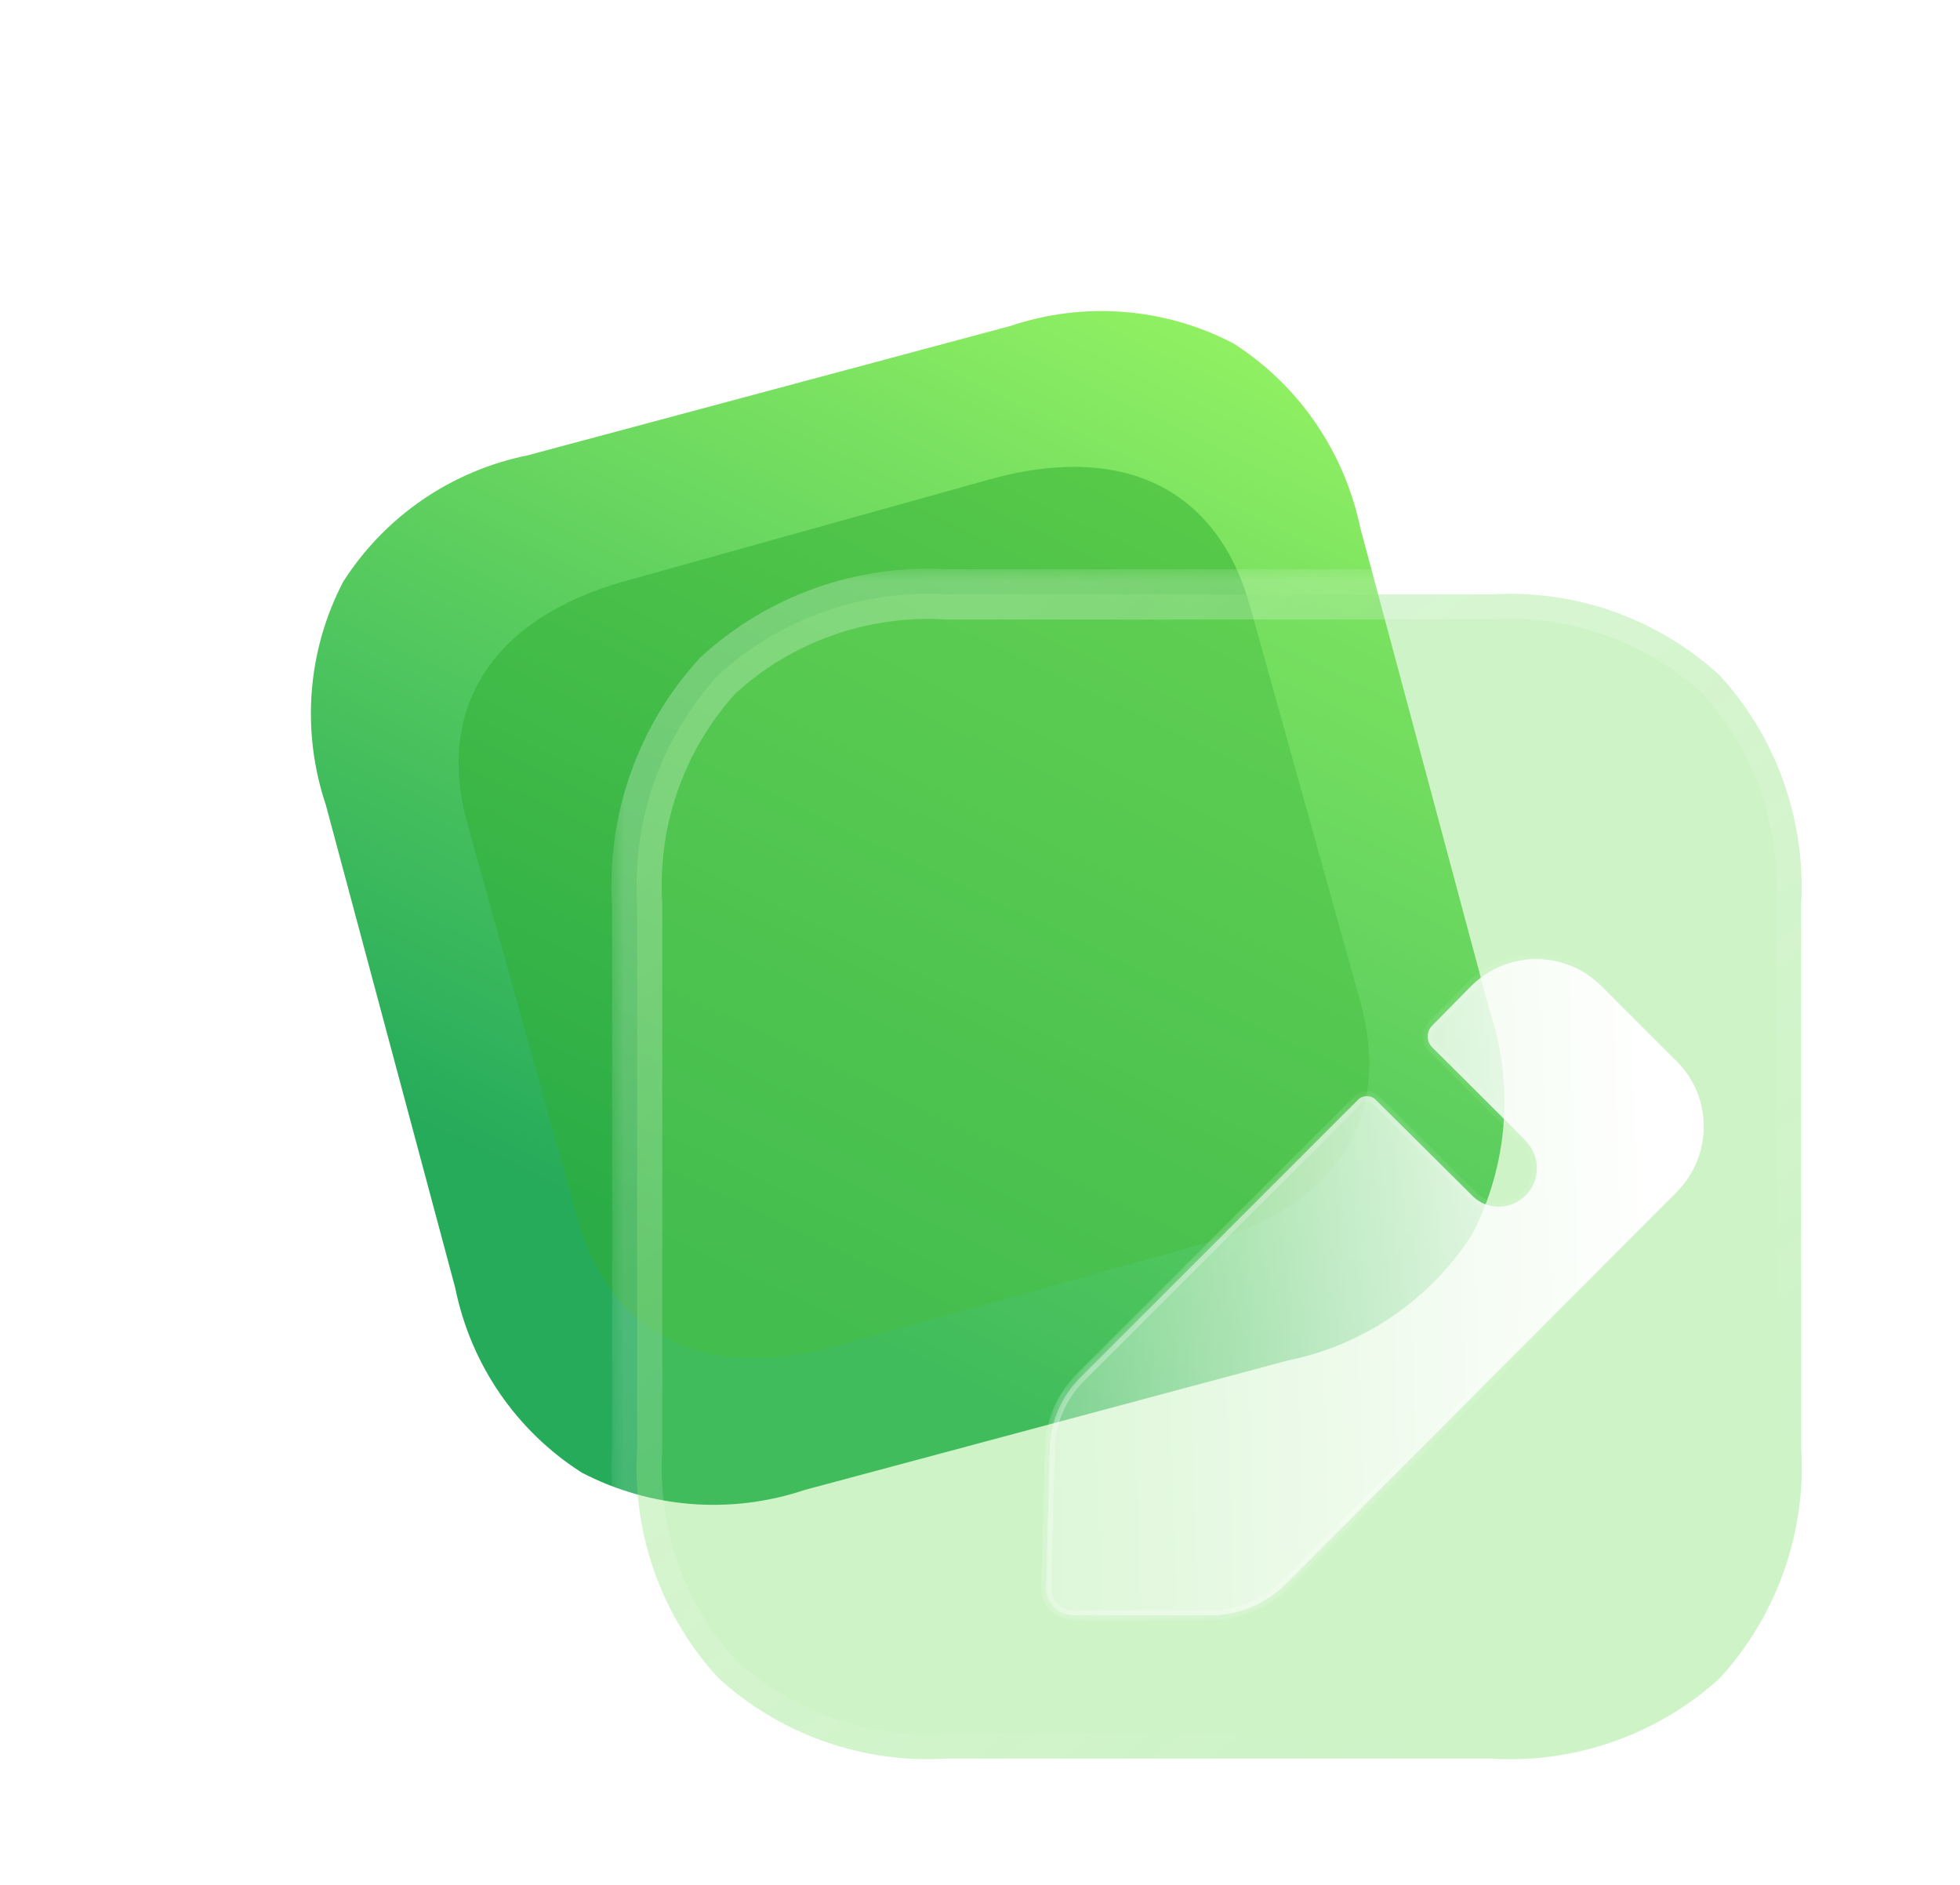 <svg width="78" height="75" viewBox="0 0 78 75" fill="none" xmlns="http://www.w3.org/2000/svg">
<path d="M49.078 13.66C46.336 12.233 43.137 11.987 40.222 12.967L20.998 18.118C17.964 18.732 15.317 20.545 13.655 23.152C12.228 25.895 11.982 29.093 12.967 32.028L18.118 51.253C18.732 54.287 20.545 56.934 23.152 58.596C25.895 60.023 29.093 60.269 32.028 59.284L51.253 54.133C54.267 53.524 56.934 51.706 58.596 49.099C60.003 46.361 60.269 43.157 59.284 40.222L54.133 20.998C53.498 17.969 51.686 15.322 49.078 13.66" fill="url(#paint0_linear_15_92)"/>
<g opacity="0.5" filter="url(#filter0_f_15_92)">
<path d="M39.373 19.078L24.875 23.122C19.616 24.589 17.309 28.15 18.603 32.79L22.986 48.502C24.302 53.218 28.102 55.01 33.36 53.543L47.858 49.499C53.202 48.009 55.439 44.532 54.124 39.817L49.741 24.104C48.447 19.465 44.716 17.587 39.373 19.078Z" fill="#30AD31"/>
</g>
<g filter="url(#filter1_b_15_92)">
<mask id="path-3-outside-1_15_92" maskUnits="userSpaceOnUse" x="24.332" y="22.628" width="49" height="49" fill="black">
<rect fill="white" x="24.332" y="22.628" width="49" height="49"/>
<path d="M68.437 26.871C65.959 24.602 62.67 23.443 59.335 23.652H37.701C34.343 23.443 31.053 24.602 28.575 26.871C26.305 29.35 25.147 32.639 25.355 35.997V57.631C25.147 60.989 26.305 64.278 28.575 66.757C31.053 69.026 34.343 70.184 37.701 69.976H59.335C62.67 70.184 65.982 69.026 68.46 66.757C70.707 64.278 71.888 60.989 71.68 57.631V35.997C71.865 32.639 70.707 29.35 68.437 26.871"/>
</mask>
<path d="M68.437 26.871C65.959 24.602 62.67 23.443 59.335 23.652H37.701C34.343 23.443 31.053 24.602 28.575 26.871C26.305 29.35 25.147 32.639 25.355 35.997V57.631C25.147 60.989 26.305 64.278 28.575 66.757C31.053 69.026 34.343 70.184 37.701 69.976H59.335C62.67 70.184 65.982 69.026 68.46 66.757C70.707 64.278 71.888 60.989 71.68 57.631V35.997C71.865 32.639 70.707 29.35 68.437 26.871" fill="#72DC60" fill-opacity="0.35"/>
<path d="M67.762 27.609C68.169 27.982 68.802 27.954 69.175 27.547C69.548 27.14 69.52 26.507 69.113 26.134L67.762 27.609ZM59.335 23.652V24.652C59.355 24.652 59.376 24.651 59.397 24.65L59.335 23.652ZM37.701 23.652L37.639 24.65C37.66 24.651 37.68 24.652 37.701 24.652V23.652ZM28.575 26.871L27.9 26.134C27.878 26.154 27.857 26.174 27.838 26.196L28.575 26.871ZM25.355 35.997H26.355C26.355 35.977 26.355 35.956 26.354 35.935L25.355 35.997ZM25.355 57.631L26.354 57.693C26.355 57.672 26.355 57.651 26.355 57.631H25.355ZM28.575 66.757L27.838 67.432C27.857 67.454 27.878 67.474 27.9 67.494L28.575 66.757ZM37.701 69.976V68.976C37.68 68.976 37.66 68.977 37.639 68.978L37.701 69.976ZM59.335 69.976L59.397 68.978C59.376 68.977 59.355 68.976 59.335 68.976V69.976ZM68.46 66.757L69.136 67.494C69.159 67.473 69.181 67.451 69.201 67.428L68.46 66.757ZM71.68 57.631H70.68C70.68 57.651 70.681 57.672 70.682 57.693L71.68 57.631ZM71.68 35.997L70.682 35.942C70.681 35.961 70.68 35.979 70.68 35.997H71.68ZM69.175 26.196C68.802 25.789 68.169 25.761 67.762 26.134C67.355 26.507 67.327 27.14 67.7 27.547L69.175 26.196ZM69.113 26.134C66.434 23.681 62.879 22.428 59.272 22.654L59.397 24.65C62.461 24.458 65.484 25.522 67.762 27.609L69.113 26.134ZM59.335 22.652H37.701V24.652H59.335V22.652ZM37.763 22.654C34.135 22.429 30.579 23.68 27.9 26.134L29.25 27.609C31.528 25.523 34.55 24.458 37.639 24.65L37.763 22.654ZM27.838 26.196C25.384 28.875 24.132 32.431 24.358 36.059L26.354 35.935C26.162 32.847 27.227 29.824 29.312 27.547L27.838 26.196ZM24.355 35.997V57.631H26.355V35.997H24.355ZM24.358 57.569C24.132 61.197 25.384 64.753 27.838 67.432L29.312 66.081C27.227 63.804 26.162 60.781 26.354 57.693L24.358 57.569ZM27.9 67.494C30.579 69.948 34.135 71.199 37.763 70.974L37.639 68.978C34.55 69.17 31.528 68.105 29.25 66.019L27.9 67.494ZM37.701 70.976H59.335V68.976H37.701V70.976ZM59.272 70.974C62.877 71.199 66.456 69.948 69.136 67.494L67.785 66.019C65.508 68.104 62.463 69.17 59.397 68.978L59.272 70.974ZM69.201 67.428C71.626 64.754 72.904 61.201 72.678 57.569L70.682 57.693C70.873 60.777 69.789 63.803 67.72 66.085L69.201 67.428ZM72.68 57.631V35.997H70.68V57.631H72.68ZM72.678 36.052C72.879 32.429 71.629 28.875 69.175 26.196L67.7 27.547C69.786 29.824 70.852 32.849 70.682 35.942L72.678 36.052Z" fill="url(#paint1_linear_15_92)" mask="url(#path-3-outside-1_15_92)"/>
</g>
<g filter="url(#filter2_bd_15_92)">
<mask id="path-5-inside-2_15_92" fill="white">
<path d="M61.742 42.414L46.154 58.048C45.343 58.836 44.278 59.276 43.166 59.276H37.723C37.422 59.276 37.144 59.16 36.935 58.952C36.727 58.743 36.634 58.465 36.634 58.164L36.773 52.675C36.796 51.586 37.236 50.567 38.001 49.803L49.049 38.755C49.234 38.569 49.559 38.569 49.744 38.755L53.612 42.599C53.867 42.854 54.238 43.016 54.631 43.016C55.488 43.016 56.16 42.322 56.16 41.488C56.16 41.071 55.998 40.7 55.743 40.422C55.674 40.33 51.991 36.67 51.991 36.67C51.759 36.438 51.759 36.045 51.991 35.813L53.543 34.238C54.979 32.802 57.295 32.802 58.731 34.238L61.742 37.249C63.155 38.662 63.155 40.978 61.742 42.414"/>
</mask>
<path d="M61.742 42.414L46.154 58.048C45.343 58.836 44.278 59.276 43.166 59.276H37.723C37.422 59.276 37.144 59.16 36.935 58.952C36.727 58.743 36.634 58.465 36.634 58.164L36.773 52.675C36.796 51.586 37.236 50.567 38.001 49.803L49.049 38.755C49.234 38.569 49.559 38.569 49.744 38.755L53.612 42.599C53.867 42.854 54.238 43.016 54.631 43.016C55.488 43.016 56.16 42.322 56.16 41.488C56.16 41.071 55.998 40.7 55.743 40.422C55.674 40.33 51.991 36.67 51.991 36.67C51.759 36.438 51.759 36.045 51.991 35.813L53.543 34.238C54.979 32.802 57.295 32.802 58.731 34.238L61.742 37.249C63.155 38.662 63.155 40.978 61.742 42.414" fill="url(#paint2_linear_15_92)"/>
<path d="M46.154 58.048L46.293 58.192L46.296 58.19L46.154 58.048ZM36.634 58.164L36.434 58.159V58.164H36.634ZM36.773 52.675L36.973 52.68L36.973 52.679L36.773 52.675ZM38.001 49.803L38.142 49.944L38.001 49.803ZM49.049 38.755L48.908 38.613L49.049 38.755ZM49.744 38.755L49.603 38.896L49.603 38.896L49.744 38.755ZM53.612 42.599L53.754 42.458L53.753 42.458L53.612 42.599ZM55.743 40.422L55.583 40.542L55.589 40.55L55.596 40.557L55.743 40.422ZM51.991 36.67L51.849 36.811L51.85 36.812L51.991 36.67ZM51.991 35.813L52.132 35.954L52.133 35.953L51.991 35.813ZM53.543 34.238L53.401 34.096L53.4 34.098L53.543 34.238ZM58.731 34.238L58.59 34.379L58.731 34.238ZM61.742 37.249L61.884 37.108L61.742 37.249ZM61.6 42.273L46.012 57.907L46.296 58.19L61.884 42.555L61.6 42.273ZM46.015 57.905C45.24 58.657 44.224 59.076 43.166 59.076V59.476C44.331 59.476 45.446 59.015 46.293 58.192L46.015 57.905ZM43.166 59.076H37.723V59.476H43.166V59.076ZM37.723 59.076C37.474 59.076 37.248 58.981 37.077 58.81L36.794 59.093C37.04 59.339 37.369 59.476 37.723 59.476V59.076ZM37.077 58.81C36.913 58.647 36.834 58.424 36.834 58.164H36.434C36.434 58.507 36.541 58.84 36.794 59.093L37.077 58.81ZM36.834 58.169L36.973 52.68L36.573 52.67L36.434 58.159L36.834 58.169ZM36.973 52.679C36.995 51.643 37.414 50.672 38.142 49.944L37.859 49.661C37.059 50.462 36.597 51.53 36.573 52.671L36.973 52.679ZM38.142 49.944L49.191 38.896L48.908 38.613L37.859 49.661L38.142 49.944ZM49.191 38.896C49.298 38.789 49.495 38.789 49.603 38.896L49.886 38.613C49.622 38.35 49.171 38.35 48.908 38.613L49.191 38.896ZM49.603 38.896L53.471 42.741L53.753 42.458L49.885 38.613L49.603 38.896ZM53.471 42.741C53.763 43.033 54.184 43.216 54.631 43.216V42.816C54.291 42.816 53.971 42.676 53.754 42.458L53.471 42.741ZM54.631 43.216C55.601 43.216 56.36 42.43 56.36 41.488H55.96C55.96 42.213 55.376 42.816 54.631 42.816V43.216ZM56.36 41.488C56.36 41.017 56.177 40.599 55.891 40.287L55.596 40.557C55.819 40.801 55.96 41.124 55.96 41.488H56.36ZM55.903 40.302C55.889 40.284 55.858 40.252 55.833 40.226C55.802 40.193 55.758 40.149 55.704 40.094C55.597 39.985 55.447 39.834 55.269 39.656C54.914 39.299 54.447 38.833 53.982 38.37C53.517 37.906 53.055 37.446 52.708 37.101C52.535 36.929 52.391 36.786 52.29 36.685C52.24 36.635 52.2 36.596 52.173 36.569C52.16 36.556 52.149 36.545 52.142 36.539C52.139 36.535 52.136 36.532 52.135 36.531C52.134 36.53 52.133 36.529 52.133 36.529C52.132 36.529 52.132 36.528 52.132 36.528C52.132 36.528 52.132 36.528 52.132 36.528C52.132 36.528 52.132 36.528 51.991 36.67C51.85 36.812 51.85 36.812 51.85 36.812C51.85 36.812 51.85 36.812 51.85 36.812C51.85 36.812 51.85 36.812 51.85 36.812C51.851 36.813 51.852 36.814 51.852 36.815C51.854 36.816 51.857 36.819 51.86 36.822C51.867 36.829 51.878 36.84 51.891 36.853C51.918 36.88 51.958 36.919 52.008 36.969C52.109 37.069 52.253 37.213 52.426 37.385C52.773 37.73 53.235 38.19 53.7 38.653C54.164 39.116 54.631 39.582 54.986 39.938C55.163 40.116 55.313 40.266 55.419 40.375C55.473 40.429 55.516 40.473 55.546 40.504C55.582 40.542 55.588 40.549 55.583 40.542L55.903 40.302ZM52.132 36.529C51.979 36.375 51.979 36.108 52.132 35.954L51.849 35.672C51.54 35.981 51.54 36.502 51.849 36.811L52.132 36.529ZM52.133 35.953L53.685 34.378L53.4 34.098L51.848 35.673L52.133 35.953ZM53.684 34.379C55.042 33.021 57.232 33.021 58.59 34.379L58.873 34.096C57.358 32.582 54.916 32.582 53.401 34.096L53.684 34.379ZM58.59 34.379L61.601 37.39L61.884 37.108L58.873 34.096L58.59 34.379ZM61.601 37.39C62.935 38.725 62.937 40.915 61.6 42.274L61.885 42.554C63.374 41.041 63.375 38.599 61.884 37.108L61.601 37.39Z" fill="url(#paint3_linear_15_92)" fill-opacity="0.5" mask="url(#path-5-inside-2_15_92)"/>
</g>
<defs>
<filter id="filter0_f_15_92" x="0.251" y="0.576" width="72.241" height="71.466" filterUnits="userSpaceOnUse" color-interpolation-filters="sRGB">
<feFlood flood-opacity="0" result="BackgroundImageFix"/>
<feBlend mode="normal" in="SourceGraphic" in2="BackgroundImageFix" result="shape"/>
<feGaussianBlur stdDeviation="9" result="effect1_foregroundBlur_15_92"/>
</filter>
<filter id="filter1_b_15_92" x="0.332" y="-1.372" width="96.372" height="96.372" filterUnits="userSpaceOnUse" color-interpolation-filters="sRGB">
<feFlood flood-opacity="0" result="BackgroundImageFix"/>
<feGaussianBlur in="BackgroundImage" stdDeviation="12"/>
<feComposite in2="SourceAlpha" operator="in" result="effect1_backgroundBlur_15_92"/>
<feBlend mode="normal" in="SourceGraphic" in2="effect1_backgroundBlur_15_92" result="shape"/>
</filter>
<filter id="filter2_bd_15_92" x="21.634" y="18.161" width="56.168" height="56.115" filterUnits="userSpaceOnUse" color-interpolation-filters="sRGB">
<feFlood flood-opacity="0" result="BackgroundImageFix"/>
<feGaussianBlur in="BackgroundImage" stdDeviation="7.5"/>
<feComposite in2="SourceAlpha" operator="in" result="effect1_backgroundBlur_15_92"/>
<feColorMatrix in="SourceAlpha" type="matrix" values="0 0 0 0 0 0 0 0 0 0 0 0 0 0 0 0 0 0 127 0" result="hardAlpha"/>
<feOffset dx="5" dy="5"/>
<feGaussianBlur stdDeviation="5"/>
<feColorMatrix type="matrix" values="0 0 0 0 0.455 0 0 0 0 0.871 0 0 0 0 0.376 0 0 0 0.5 0"/>
<feBlend mode="normal" in2="effect1_backgroundBlur_15_92" result="effect2_dropShadow_15_92"/>
<feBlend mode="normal" in="SourceGraphic" in2="effect2_dropShadow_15_92" result="shape"/>
</filter>
<linearGradient id="paint0_linear_15_92" x1="51.209" y1="10" x2="31.258" y2="51.768" gradientUnits="userSpaceOnUse">
<stop stop-color="#9BF763"/>
<stop offset="1" stop-color="#26AB5B"/>
</linearGradient>
<linearGradient id="paint1_linear_15_92" x1="32.713" y1="29.03" x2="62.294" y2="65.666" gradientUnits="userSpaceOnUse">
<stop stop-color="white" stop-opacity="0.25"/>
<stop offset="1" stop-color="white" stop-opacity="0"/>
</linearGradient>
<linearGradient id="paint2_linear_15_92" x1="60.947" y1="37.877" x2="31.799" y2="38.829" gradientUnits="userSpaceOnUse">
<stop stop-color="white"/>
<stop offset="1" stop-color="white" stop-opacity="0.2"/>
</linearGradient>
<linearGradient id="paint3_linear_15_92" x1="39.453" y1="41.921" x2="61.673" y2="42.044" gradientUnits="userSpaceOnUse">
<stop stop-color="white"/>
<stop offset="1" stop-color="white" stop-opacity="0"/>
</linearGradient>
</defs>
</svg>
